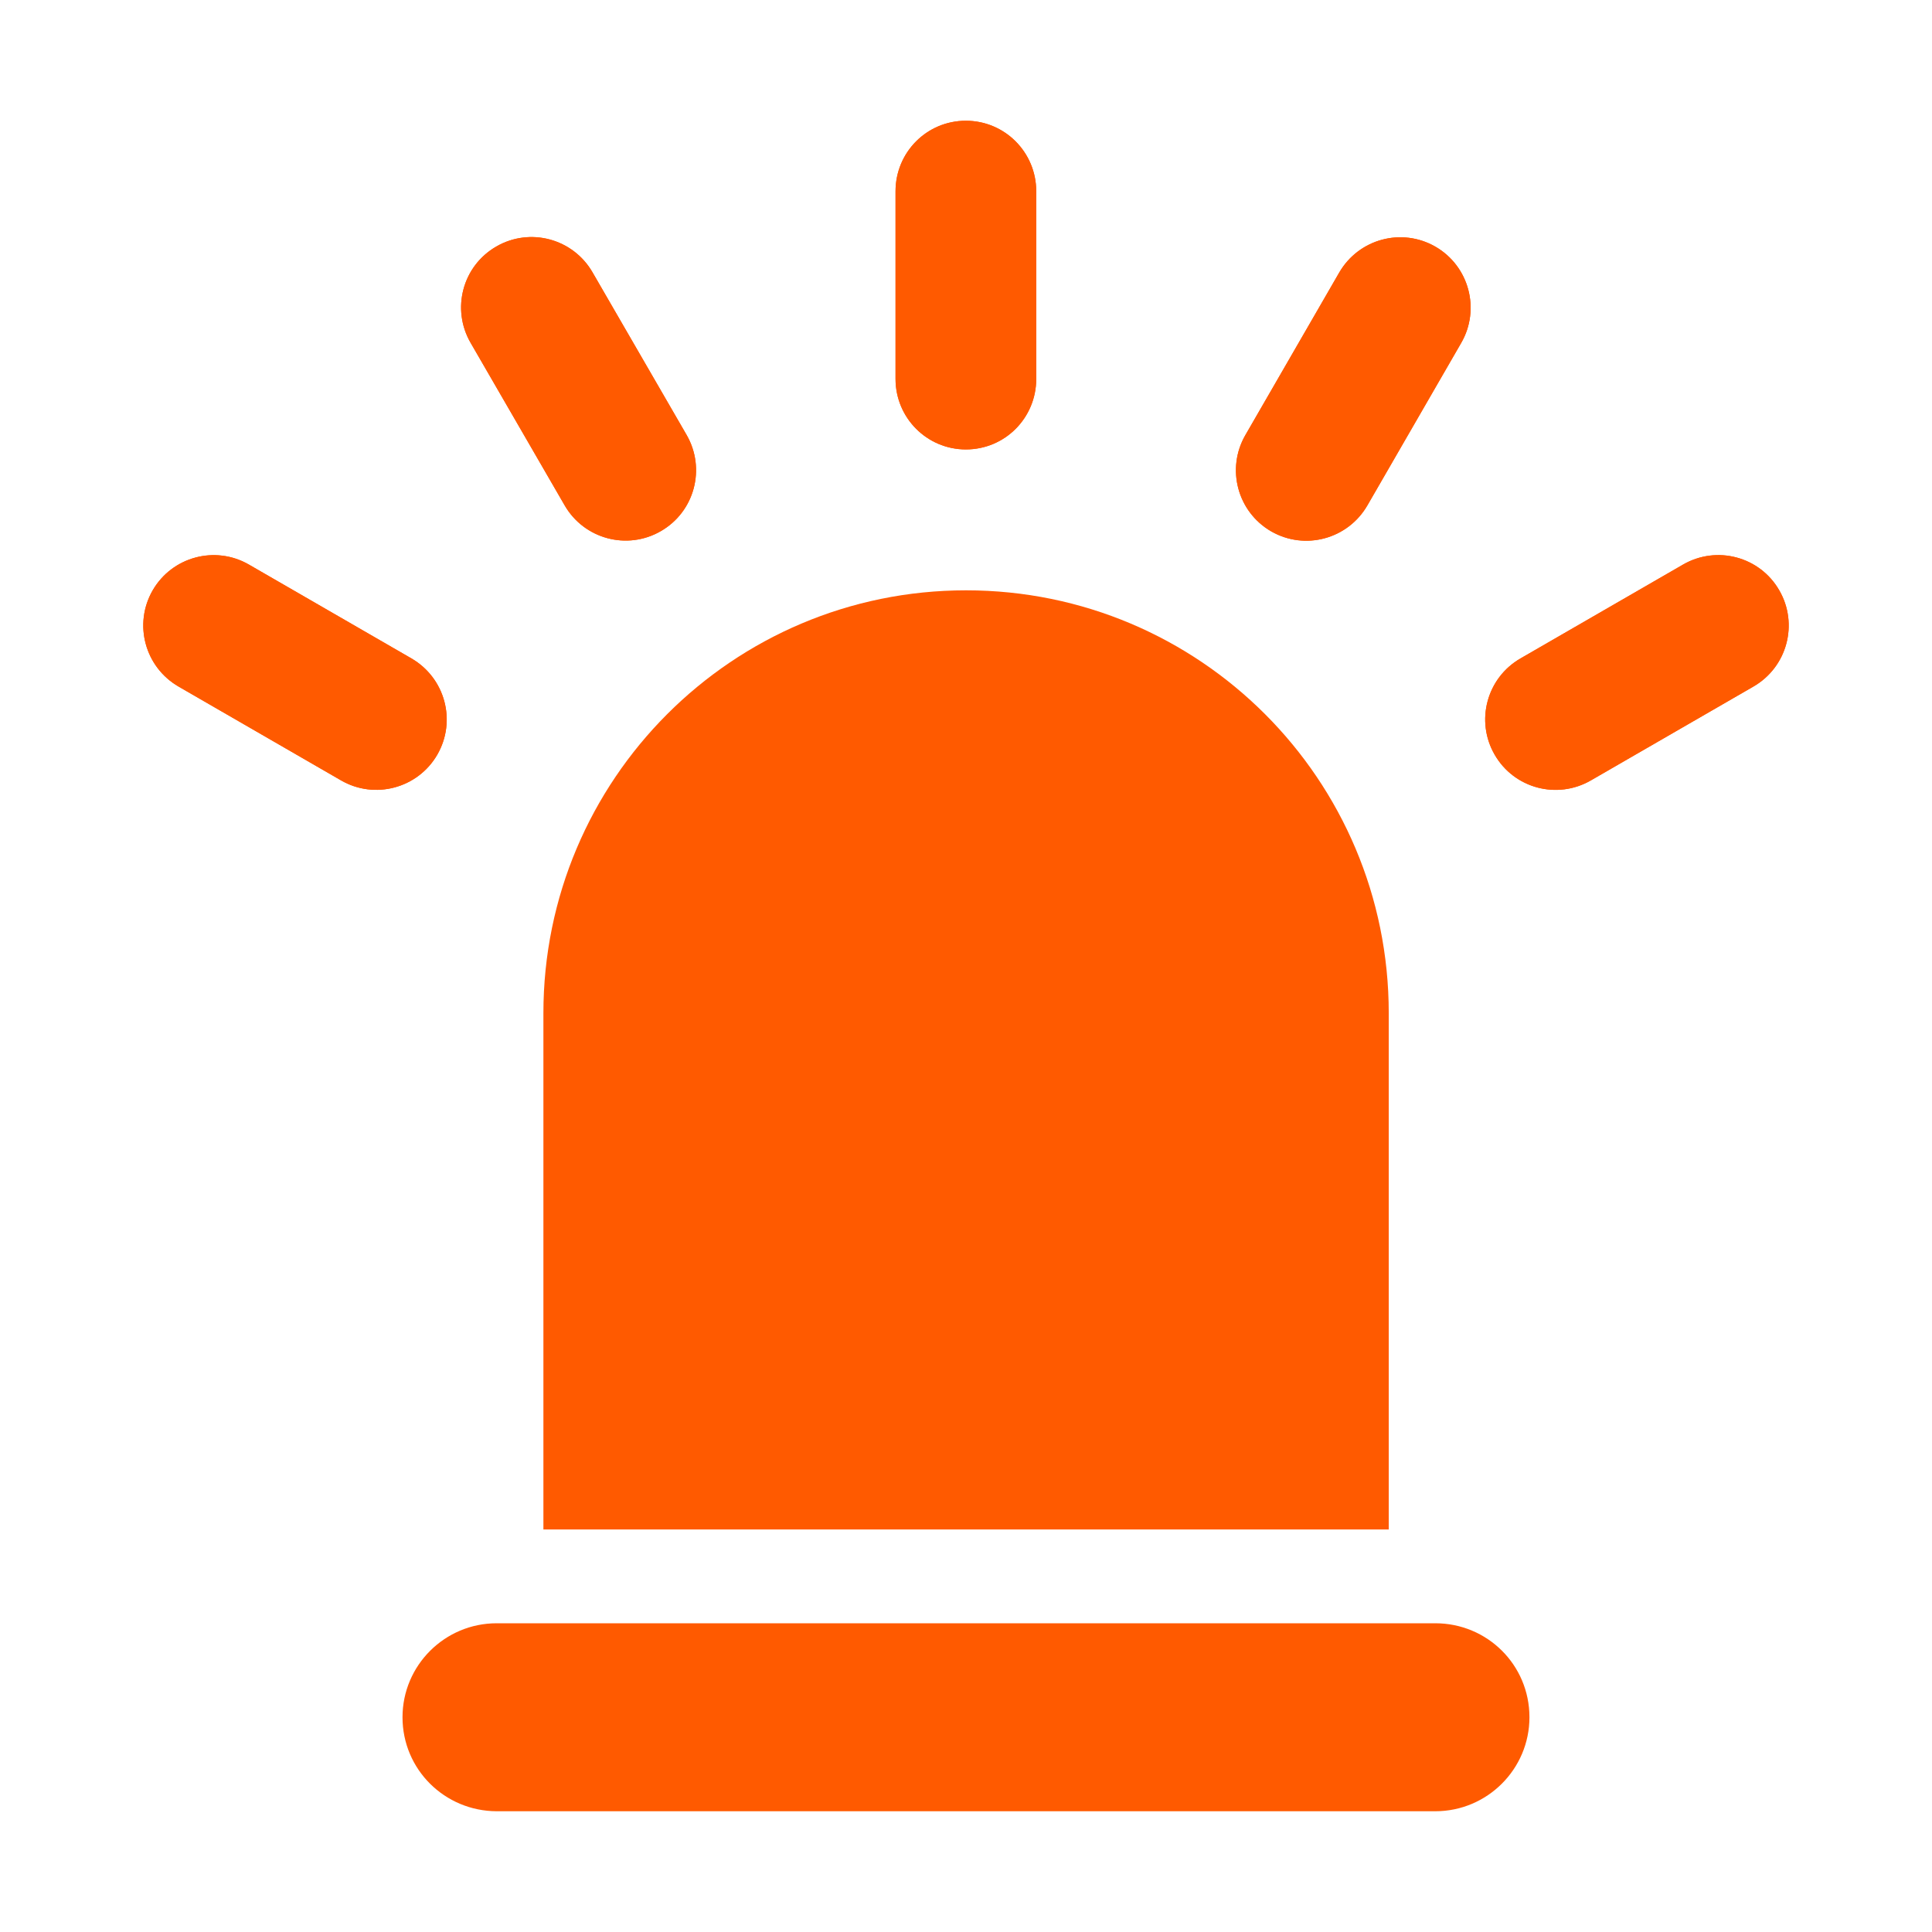 <?xml version="1.0" standalone="no"?><!DOCTYPE svg PUBLIC "-//W3C//DTD SVG 1.1//EN" "http://www.w3.org/Graphics/SVG/1.1/DTD/svg11.dtd"><svg t="1532312435158" class="icon" style="" viewBox="0 0 1024 1024" version="1.1" xmlns="http://www.w3.org/2000/svg" p-id="7286" xmlns:xlink="http://www.w3.org/1999/xlink" width="64" height="64"><defs><style type="text/css"></style></defs><path d="M213.339 910.183c0-27.464 22.352-49.817 49.917-49.817h497.466c27.565 0 49.917 22.052 49.917 49.817 0 27.464-22.352 49.817-49.917 49.817H263.256c-27.564-0.1-49.917-22.152-49.917-49.817z m74.675-373.174c0-123.79 100.235-224.125 224.025-224.125 123.69 0 224.025 100.135 224.025 224.125V810.65h-448.05V537.009z m186.638-435.621C474.652 80.739 491.19 64 511.939 64c20.648 0 37.287 16.739 37.287 37.388v99.433c0 20.648-16.539 37.388-37.287 37.388-20.648 0-37.287-16.739-37.287-37.388v-99.433z" p-id="7287" fill="#ff5a00"></path><path d="M474.652 101.388C474.652 80.739 491.19 64 511.939 64c20.648 0 37.287 16.739 37.287 37.388v99.433c0 20.648-16.539 37.388-37.287 37.388-20.648 0-37.287-16.739-37.287-37.388v-99.433zM218.05 348.968c17.842 10.324 24.056 33.077 13.732 51.02-10.324 17.842-33.178 23.956-51.02 13.632L94.66 363.903c-17.842-10.324-24.056-33.077-13.732-51.02 10.324-17.842 33.178-23.956 51.02-13.632l86.102 49.717z" p-id="7288" fill="#ff5a00"></path><path d="M218.05 348.968c17.842 10.324 24.056 33.077 13.732 51.02-10.324 17.842-33.178 23.956-51.02 13.632L94.66 363.903c-17.842-10.324-24.056-33.077-13.732-51.02 10.324-17.842 33.178-23.956 51.02-13.632l86.102 49.717zM363.892 230.49c10.324 17.842 4.31 40.695-13.632 51.02-17.842 10.324-40.695 4.21-51.02-13.732l-49.817-86.102c-10.324-17.842-4.31-40.695 13.632-51.02 17.842-10.324 40.695-4.21 51.02 13.732l49.817 86.102z" p-id="7289" fill="#ff5a00"></path><path d="M363.892 230.49c10.324 17.842 4.31 40.695-13.632 51.02-17.842 10.324-40.695 4.21-51.02-13.732l-49.817-86.102c-10.324-17.842-4.31-40.695 13.632-51.02 17.842-10.324 40.695-4.21 51.02 13.732l49.817 86.102z m360.846 37.388c-10.324 17.842-33.077 24.056-51.02 13.732-17.842-10.324-23.956-33.178-13.632-51.02l49.717-86.102c10.324-17.842 33.078-24.056 51.02-13.732 17.842 10.324 23.956 33.178 13.632 51.02l-49.717 86.102z" p-id="7290" fill="#ff5a00"></path><path d="M724.738 267.878c-10.324 17.842-33.077 24.056-51.02 13.732-17.842-10.324-23.956-33.178-13.632-51.02l49.717-86.102c10.324-17.842 33.078-24.056 51.02-13.732 17.842 10.324 23.956 33.178 13.632 51.02l-49.717 86.102z m118.477 145.741c-17.842 10.324-40.695 4.31-51.02-13.632-10.324-17.842-4.21-40.695 13.732-51.02l86.102-49.717c17.842-10.324 40.695-4.31 51.02 13.632 10.324 17.842 4.21 40.695-13.732 51.02l-86.102 49.717z" p-id="7291" fill="#ff5a00"></path><path d="M843.215 413.619c-17.842 10.324-40.695 4.31-51.02-13.632-10.324-17.842-4.21-40.695 13.732-51.02l86.102-49.717c17.842-10.324 40.695-4.31 51.02 13.632 10.324 17.842 4.21 40.695-13.732 51.02l-86.102 49.717z" p-id="7292" fill="#ff5a00"></path></svg>